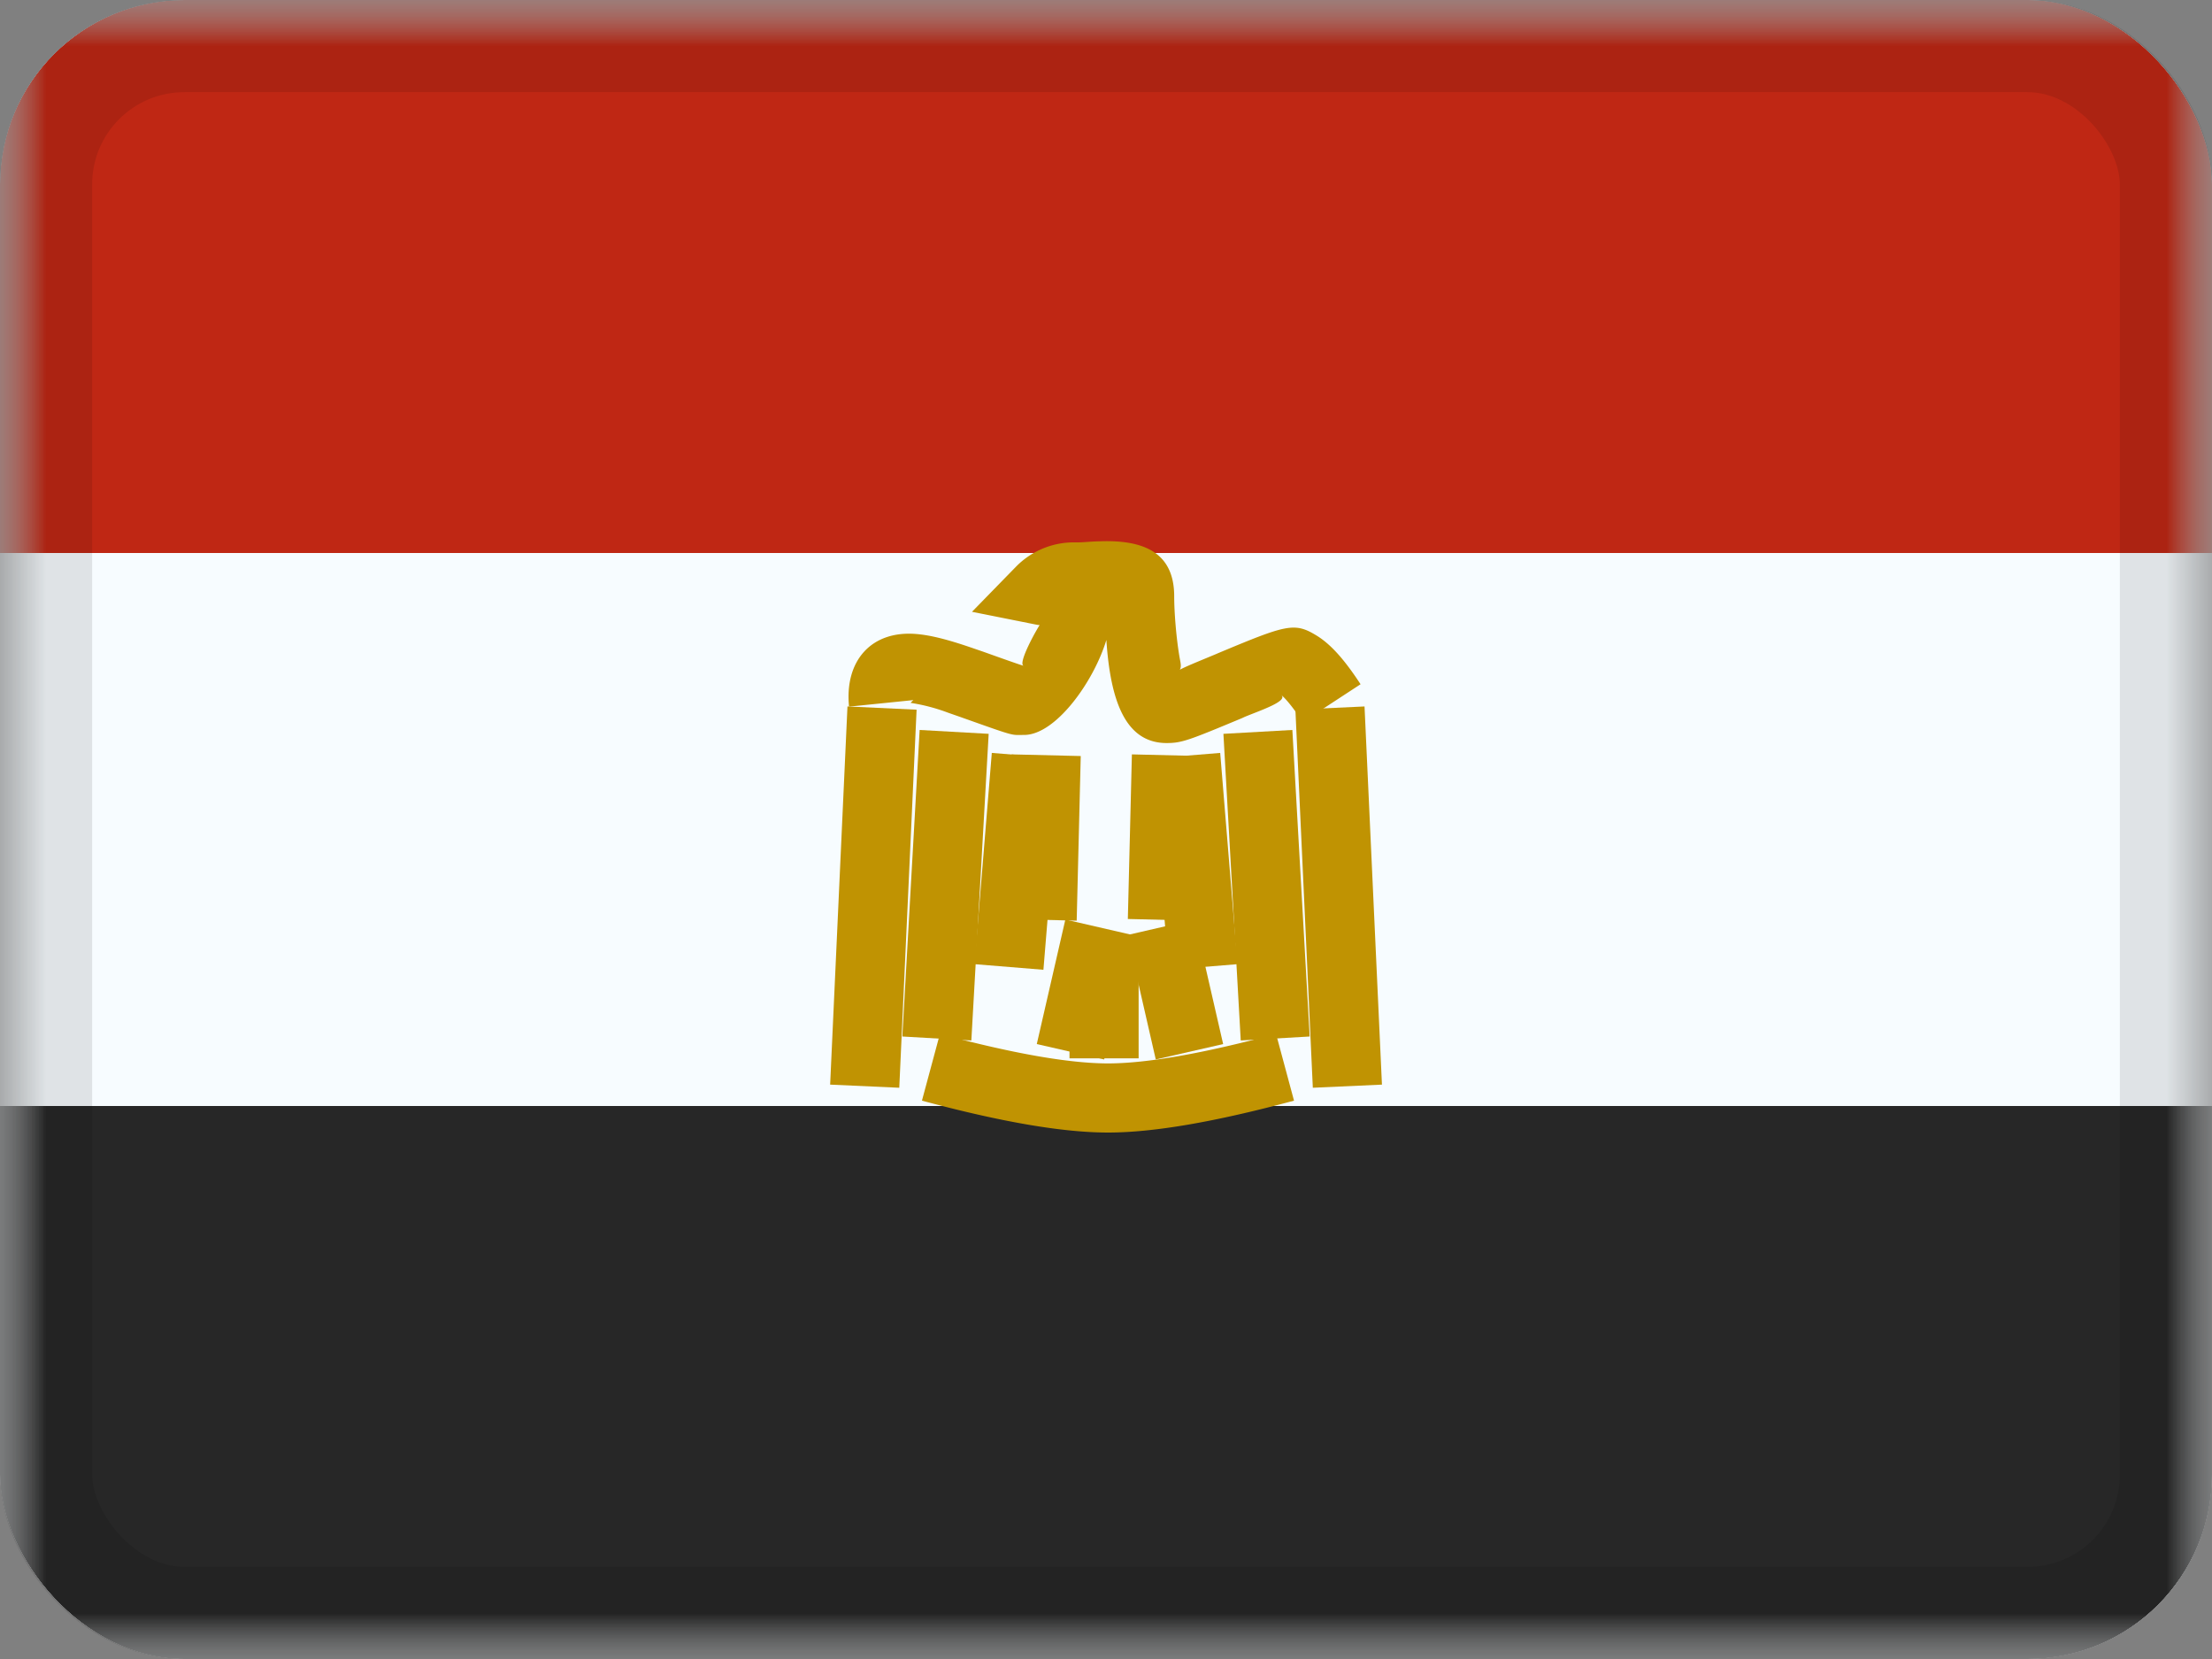 <svg xmlns="http://www.w3.org/2000/svg" fill="none" viewBox="0 0 24 18"><rect x="0" y="0" width="24" height="18" fill="#808080" stroke="none"/><g clip-path="url(#a)"><mask id="b" width="24" height="18" x="0" y="0" maskUnits="userSpaceOnUse" style="mask-type:luminance"><path fill="#fff" d="M0 0h24v18H0z"/></mask><g mask="url(#b)"><path fill="#F7FCFF" fill-rule="evenodd" d="M0 0v18h24V0H0Z" clip-rule="evenodd"/><mask id="c" width="24" height="18" x="0" y="0" maskUnits="userSpaceOnUse" style="mask-type:luminance"><path fill="#fff" fill-rule="evenodd" d="M0 0v18h24V0H0Z" clip-rule="evenodd"/></mask><g mask="url(#c)"><path fill="#BF2714" fill-rule="evenodd" d="M0 0v6h24V0H0Z" clip-rule="evenodd"/><path fill="#272727" fill-rule="evenodd" d="M0 12v6h24v-6H0Z" clip-rule="evenodd"/><path fill="#C09302" d="m9.195 7.665.75.035-.188 4.102-.75-.034.188-4.103Zm.783.255.749.042-.188 3.327-.749-.043.188-3.326Z"/><path fill="#C09302" d="m10.761 8.169.748.061-.188 2.292-.748-.061.188-2.292Zm4.044-.504-.75.035.189 4.102.75-.034-.189-4.103Zm-.783.255-.748.042.188 3.327.748-.043-.188-3.326Z"/><path fill="#C09302" d="m13.24 8.169-.748.061.188 2.292.747-.061-.188-2.292Zm-1.26 3.326-.731-.167.31-1.351.73.168-.309 1.35Z"/><path fill="#C09302" d="m12.54 11.495.731-.167-.31-1.351-.73.168.309 1.35Z"/><path fill="#C09302" d="M12.354 11.483h-.75v-1.326h.75v1.326Zm-1.378-3.298.75.018-.044 1.786-.75-.018.044-1.786Zm1.304 0 .75.018-.043 1.786-.75-.018.044-1.786Z"/><path fill="#C09302" d="m10.003 11.942.195-.724c.796.214 1.407.32 1.824.32.416 0 1.027-.106 1.823-.32l.195.724c-.854.23-1.523.346-2.018.346-.495 0-1.165-.116-2.019-.346Zm-.791-4.275c-.05-.495.24-.83.732-.788.161.014.343.062.584.144l.14.048c.332.119.422.149.44.153-.073-.017.144-.409.194-.475.006.042-.02.036-.08.024l-.676-.135.482-.494a.878.878 0 0 1 .648-.259c.027 0 .051 0 .133-.006.06-.004.06-.004.128-.006.467-.016.803.117.803.598 0 .172.022.45.058.66.012.07.035.136-.034.165.003-.025.167-.09.422-.196l.03-.013c.741-.31.828-.338 1.066-.193.16.097.31.27.48.53l-.627.41c-.11-.166-.197-.268-.238-.296.094.065-.223.17-.392.24l-.03.014c-.576.24-.652.27-.817.27-.449 0-.61-.46-.654-1.118-.138.455-.551 1.03-.892 1.03-.149 0-.077.024-.696-.196l-.129-.045a2.018 2.018 0 0 0-.407-.107.34.34 0 0 1 .03-.03l-.698.071Z"/></g></g></g><rect width="23" height="17" x=".5" y=".5" stroke="#000" stroke-opacity=".1" rx="1.5"/><defs><clipPath id="a"><rect width="24" height="18" fill="#fff" rx="2"/></clipPath></defs></svg>